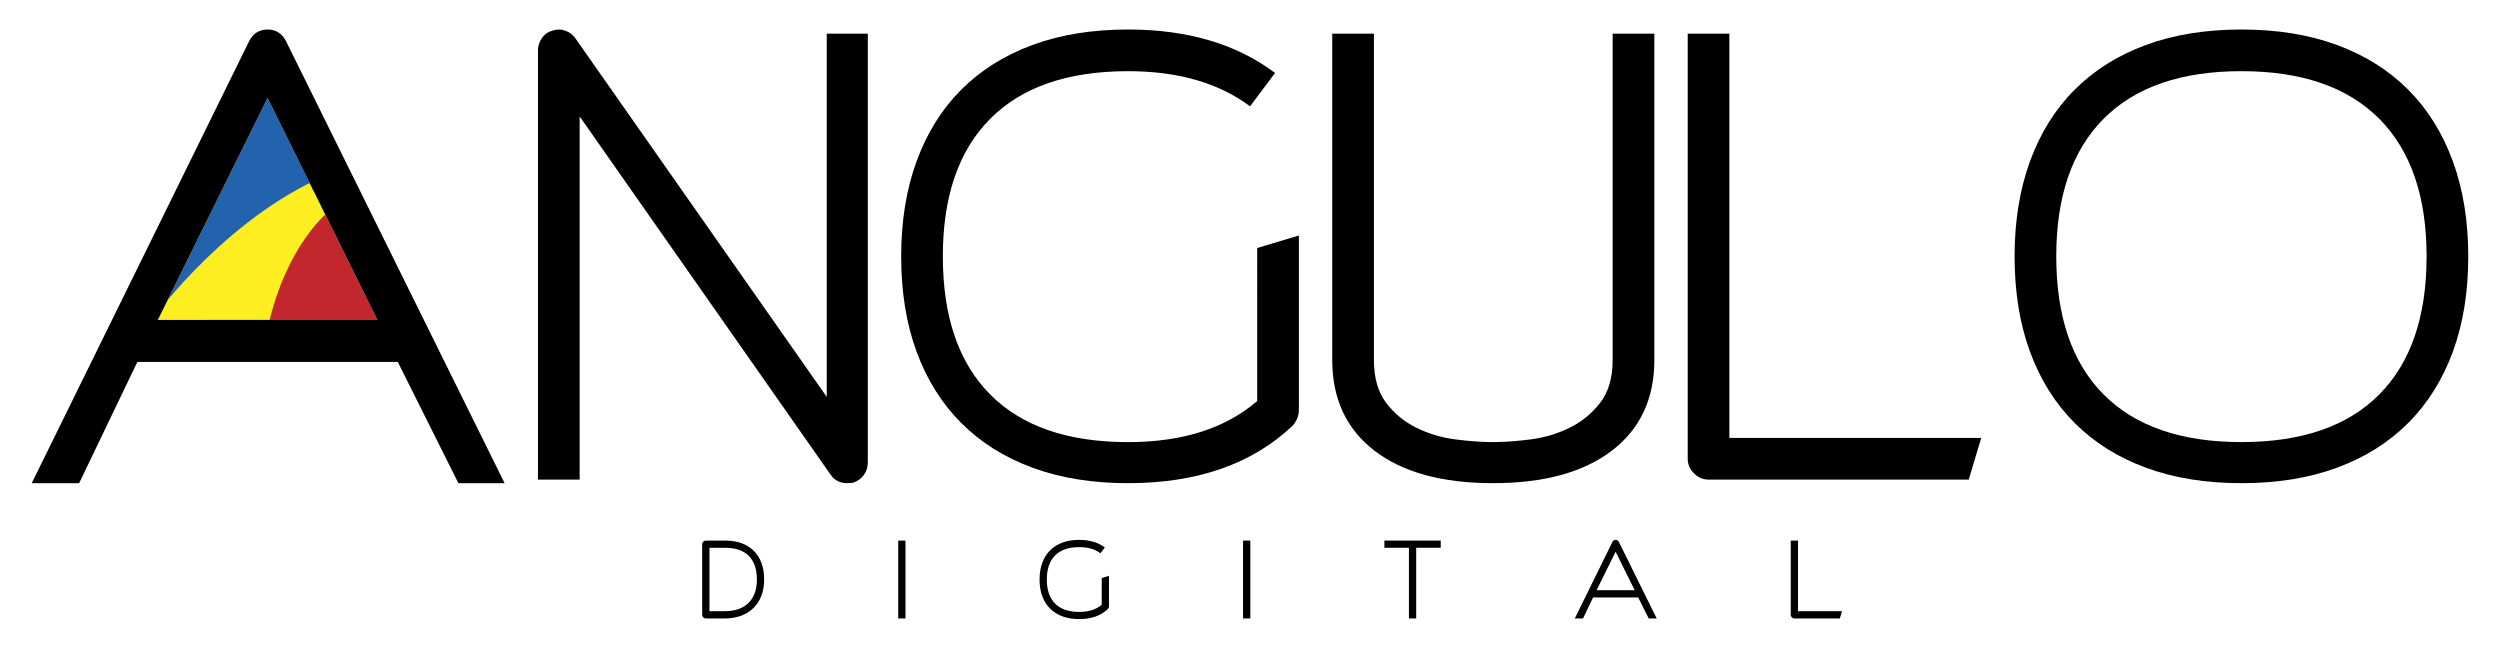 <?xml version="1.0" encoding="utf-8"?>
<!-- Generator: Adobe Illustrator 16.0.0, SVG Export Plug-In . SVG Version: 6.00 Build 0)  -->
<!DOCTYPE svg PUBLIC "-//W3C//DTD SVG 1.1//EN" "http://www.w3.org/Graphics/SVG/1.1/DTD/svg11.dtd">
<svg version="1.1" id="Capa_1" xmlns="http://www.w3.org/2000/svg" xmlns:xlink="http://www.w3.org/1999/xlink" x="0px" y="0px"
	 width="424px" height="110px" viewBox="0 0 424 110" enable-background="new 0 0 424 110" xml:space="preserve">
<g id="Nuevo_símbolo_3">
	<g>
		<g>
			<g>
				<defs>
					<polygon id="SVGID_1_" points="64.005,54.263 45.381,16.605 26.755,54.263 					"/>
				</defs>
				<clipPath id="SVGID_2_">
					<use xlink:href="#SVGID_1_"  overflow="visible"/>
				</clipPath>
				<g clip-path="url(#SVGID_2_)">
					<polygon fill="#C1272D" points="41.479,78.322 26.218,63.063 73.084,16.2 88.341,31.458 					"/>
				</g>
			</g>
			<g>
				<defs>
					<polygon id="SVGID_3_" points="64.005,54.263 45.381,16.605 26.755,54.263 					"/>
				</defs>
				<clipPath id="SVGID_4_">
					<use xlink:href="#SVGID_3_"  overflow="visible"/>
				</clipPath>
				<path clip-path="url(#SVGID_4_)" fill="#2362AD" d="M25.069,56.421c0,0,8.677-11.831,29.709-25.082L45.471,12.46L25.069,56.421z
					"/>
			</g>
			<g>
				<defs>
					<polygon id="SVGID_5_" points="64.005,54.263 45.381,16.605 26.755,54.263 					"/>
				</defs>
				<clipPath id="SVGID_6_">
					<use xlink:href="#SVGID_5_"  overflow="visible"/>
				</clipPath>
				<path clip-path="url(#SVGID_6_)" fill="#FCEE21" d="M25.069,55.159c0,0,11.62-16.617,28.447-24.609l2.366,5.206
					c0,0-7.257,5.521-10.412,19.614L25.069,55.159z"/>
			</g>
		</g>
		<path d="M67.466,61.388H23.294l-9.872,20.56H5.381L42.225,7.039c0.677-1.357,1.731-2.036,3.156-2.036
			c1.424,0,2.477,0.679,3.155,2.036l37.046,74.908h-7.836L67.466,61.388z M64.005,54.263L45.382,16.605L26.756,54.263H64.005z"/>
	</g>
	<g>
		<path d="M122.9,104.891h-3.191c-0.165,0-0.307-0.062-0.433-0.187c-0.121-0.121-0.185-0.266-0.185-0.431v-11.99
			c0-0.165,0.064-0.305,0.185-0.423c0.125-0.119,0.269-0.178,0.433-0.178h3.297c1.035,0,1.96,0.152,2.777,0.45
			c0.816,0.3,1.508,0.732,2.074,1.296c0.563,0.564,0.995,1.256,1.295,2.072c0.301,0.817,0.448,1.742,0.448,2.778
			c0,1.021-0.153,1.939-0.466,2.75c-0.311,0.812-0.758,1.504-1.339,2.081c-0.583,0.575-1.284,1.018-2.106,1.322
			C124.864,104.738,123.936,104.891,122.9,104.891z M120.327,103.656h2.574c1.751,0,3.101-0.468,4.046-1.4
			c0.947-0.938,1.42-2.261,1.42-3.977c0-1.753-0.458-3.087-1.374-4.003c-0.917-0.918-2.247-1.375-3.987-1.375h-2.68L120.327,103.656
			L120.327,103.656z"/>
		<path d="M153.571,91.683v13.208h-1.234V91.683H153.571z"/>
		<path d="M188.086,97.662v5.166c0,0.165-0.059,0.317-0.176,0.457c-1.197,1.142-2.826,1.712-4.884,1.712
			c-1.058,0-2-0.153-2.829-0.46c-0.829-0.306-1.532-0.746-2.107-1.323c-0.575-0.574-1.017-1.275-1.324-2.106
			c-0.305-0.828-0.457-1.771-0.457-2.829c0-1.047,0.151-1.987,0.457-2.821c0.307-0.835,0.749-1.539,1.324-2.116
			c0.576-0.577,1.28-1.018,2.107-1.322c0.828-0.306,1.771-0.459,2.829-0.459c1.764,0,3.217,0.43,4.355,1.286l-0.74,0.987
			c-0.928-0.694-2.133-1.04-3.616-1.04c-1.786,0-3.146,0.471-4.082,1.411c-0.935,0.94-1.401,2.298-1.401,4.073
			c0,1.786,0.466,3.15,1.401,4.092c0.936,0.939,2.296,1.41,4.082,1.41c1.61,0,2.885-0.407,3.828-1.216v-4.532L188.086,97.662z"/>
		<path d="M212.056,91.683v13.208h-1.234V91.683H212.056z"/>
		<path d="M244.348,91.683v1.219h-4.16v11.989h-1.234V92.901h-4.16v-1.219H244.348z"/>
		<path d="M277.839,101.329h-7.653l-1.708,3.562h-1.394l6.383-12.979c0.117-0.233,0.299-0.352,0.546-0.352s0.428,0.118,0.547,0.352
			l6.418,12.979h-1.357L277.839,101.329z M277.242,100.095l-3.229-6.525l-3.228,6.525H277.242z"/>
		<path d="M312.406,103.656l-0.37,1.234h-7.706c-0.164,0-0.309-0.062-0.432-0.187c-0.124-0.121-0.184-0.266-0.184-0.431V91.683
			h1.232v11.973L312.406,103.656L312.406,103.656z"/>
	</g>
	<path d="M143.647,81.947c-1.211,0-2.156-0.505-2.828-1.515L98.308,19.744v61.597H91.24V8.537c0-0.74,0.218-1.429,0.656-2.07
		c0.438-0.639,1.026-1.06,1.767-1.261c0.74-0.269,1.48-0.269,2.222,0c0.74,0.27,1.313,0.706,1.716,1.312l42.612,60.789V5.71h6.968
		v72.703c0,0.808-0.22,1.515-0.657,2.121c-0.439,0.605-1.027,1.043-1.768,1.313C144.487,81.912,144.117,81.947,143.647,81.947z"/>
	<path d="M220.291,39.94v29.586c0,0.943-0.338,1.817-1.011,2.625c-6.865,6.531-16.189,9.796-27.968,9.796
		c-6.06,0-11.461-0.874-16.207-2.625c-4.748-1.75-8.77-4.274-12.068-7.574c-3.299-3.297-5.823-7.32-7.573-12.066
		c-1.75-4.746-2.625-10.148-2.625-16.207c0-5.991,0.875-11.376,2.625-16.156c1.75-4.779,4.274-8.819,7.573-12.118
		c3.298-3.298,7.32-5.822,12.068-7.573c4.745-1.75,10.146-2.625,16.207-2.625c10.096,0,18.41,2.458,24.94,7.371l-4.241,5.656
		c-5.318-3.972-12.219-5.958-20.699-5.958c-10.234,0-18.025,2.693-23.378,8.078c-5.351,5.386-8.027,13.161-8.027,23.326
		c0,10.233,2.676,18.042,8.027,23.427c5.353,5.388,13.144,8.078,23.378,8.078c9.22,0,16.524-2.322,21.911-6.968V42.062
		L220.291,39.94z"/>
	<path d="M280.578,5.709v55.335c0,6.598-2.407,11.73-7.22,15.398c-4.813,3.67-11.528,5.504-20.146,5.504s-15.314-1.834-20.095-5.504
		c-4.779-3.668-7.169-8.801-7.169-15.398V5.709h7.069v55.335c0,3.029,0.69,5.453,2.067,7.271c1.38,1.816,3.098,3.229,5.151,4.241
		c2.053,1.009,4.257,1.665,6.614,1.968c2.356,0.303,4.477,0.455,6.361,0.455c1.883,0,4.005-0.152,6.361-0.455
		s4.56-0.959,6.614-1.968c2.053-1.012,3.787-2.425,5.2-4.241c1.414-1.818,2.122-4.242,2.122-7.271V5.709H280.578z"/>
	<path d="M336.017,74.272l-2.12,7.069H289.77c-0.943,0-1.769-0.354-2.474-1.062c-0.708-0.706-1.061-1.53-1.061-2.474V5.709h7.066
		v68.563H336.017L336.017,74.272z"/>
	<path d="M380.147,81.947c-6.059,0-11.461-0.874-16.206-2.625c-4.748-1.75-8.77-4.274-12.068-7.574
		c-3.3-3.297-5.822-7.32-7.573-12.066s-2.625-10.148-2.625-16.207c0-5.991,0.874-11.376,2.625-16.156
		c1.751-4.779,4.273-8.819,7.573-12.118c3.299-3.298,7.32-5.822,12.068-7.573c4.745-1.75,10.147-2.625,16.206-2.625
		s11.461,0.875,16.207,2.625c4.746,1.751,8.766,4.276,12.066,7.573c3.298,3.298,5.821,7.339,7.572,12.118
		c1.749,4.78,2.626,10.165,2.626,16.156c0,6.058-0.877,11.46-2.626,16.207c-1.751,4.746-4.275,8.77-7.572,12.066
		c-3.3,3.3-7.32,5.824-12.066,7.574C391.608,81.073,386.206,81.947,380.147,81.947z M380.147,12.071
		c-10.233,0-18.025,2.692-23.378,8.078c-5.351,5.387-8.027,13.161-8.027,23.326c0,10.233,2.677,18.042,8.027,23.426
		c5.353,5.388,13.145,8.078,23.378,8.078c10.231,0,18.024-2.69,23.377-8.078c5.35-5.385,8.026-13.193,8.026-23.426
		c0-10.165-2.677-17.939-8.026-23.326C398.172,14.765,390.379,12.071,380.147,12.071z"/>
</g>
<g id="Nuevo_símbolo_2_">
	<g id="Nuevo_símbolo_29_2_">
		<g id="Nuevo_símbolo_10_2_">
		</g>
	</g>
</g>
<g id="Nuevo_símbolo_1_">
	<g id="Nuevo_símbolo_29_1_">
		<g id="Nuevo_símbolo_10_1_">
		</g>
	</g>
</g>
<g id="Nuevo_símbolo">
	<g id="Nuevo_símbolo_29">
		<g id="Nuevo_símbolo_10">
		</g>
	</g>
</g>
</svg>
